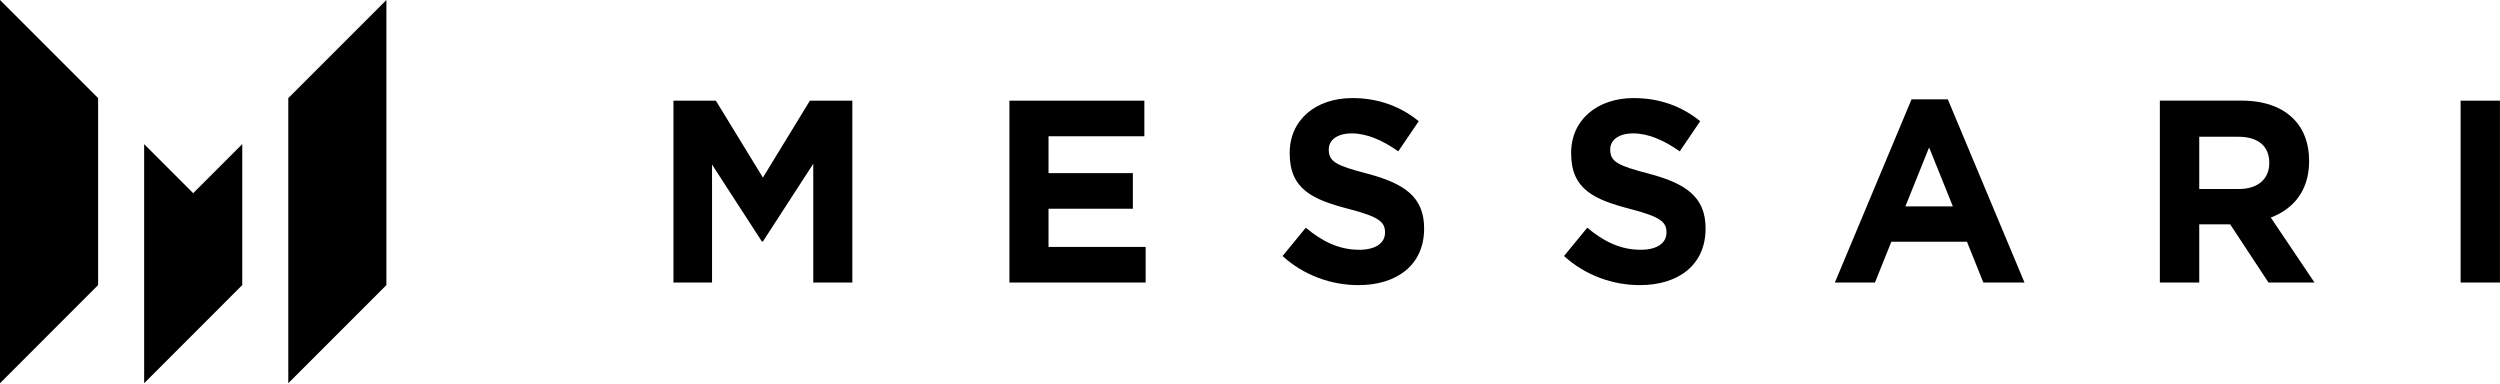 <svg width="189" height="29" viewBox="0 0 189 29" fill="none" xmlns="http://www.w3.org/2000/svg">
<g clip-path="url(#clip0_804_19012)">
<path d="M0 0V28.971L7.417 21.552V7.417L0 0Z" fill="black"/>
<path d="M14.604 14.604L10.898 10.898V28.971L18.314 21.552V10.898L14.604 14.604Z" fill="black"/>
<path d="M21.795 7.417V28.971L29.212 21.552V0L21.795 7.417Z" fill="black"/>
<path d="M50.913 21.358H53.83V12.441L57.598 18.256H57.675L61.482 12.383V21.361H64.437V7.61H61.23L57.675 13.425L54.12 7.61H50.913V21.358V21.358ZM76.313 21.358H86.611V18.668H79.268V15.781H85.644V13.091H79.268V10.301H86.514V7.61H76.313V21.358ZM102.699 21.555C105.616 21.555 107.663 20.021 107.663 17.292V17.254C107.663 14.856 106.116 13.856 103.373 13.129C101.036 12.522 100.456 12.226 100.456 11.323V11.284C100.456 10.616 101.055 10.085 102.193 10.085C103.331 10.085 104.511 10.596 105.71 11.442L107.257 9.163C105.884 8.044 104.204 7.414 102.235 7.414C99.472 7.414 97.5 9.063 97.5 11.558V11.596C97.5 14.325 99.257 15.093 101.983 15.801C104.243 16.389 104.707 16.784 104.707 17.549V17.588C104.707 18.394 103.972 18.883 102.757 18.883C101.21 18.883 99.936 18.234 98.718 17.215L96.959 19.356C98.583 20.828 100.649 21.555 102.696 21.555M123.977 21.555C126.894 21.555 128.941 20.021 128.941 17.292V17.254C128.941 14.856 127.397 13.856 124.651 13.129C122.314 12.522 121.734 12.226 121.734 11.323V11.284C121.734 10.616 122.333 10.085 123.472 10.085C124.61 10.085 125.789 10.596 126.988 11.442L128.535 9.163C127.162 8.044 125.483 7.414 123.51 7.414C120.748 7.414 118.778 9.063 118.778 11.558V11.596C118.778 14.325 120.535 15.093 123.262 15.801C125.521 16.389 125.985 16.784 125.985 17.549V17.588C125.985 18.394 125.25 18.883 124.035 18.883C122.488 18.883 121.215 18.234 119.996 17.215L118.24 19.356C119.864 20.828 121.93 21.555 123.977 21.555M138.714 21.358H141.747L142.985 18.276H148.703L149.94 21.358H153.051L147.255 7.511H144.512L138.717 21.358H138.714ZM144.046 15.604L145.841 11.146L147.637 15.604H144.043H144.046ZM163.288 21.358H166.263V16.958H168.6L171.498 21.358H174.976L171.672 16.447C173.39 15.798 174.569 14.403 174.569 12.185V12.146C174.569 10.85 174.163 9.768 173.409 9.002C172.52 8.099 171.188 7.607 169.467 7.607H163.285V21.356L163.288 21.358ZM166.263 14.287V10.339H169.219C170.669 10.339 171.556 11.008 171.556 12.303V12.342C171.556 13.502 170.724 14.287 169.277 14.287H166.263V14.287ZM186.022 21.358H188.997V7.61H186.022V21.358V21.358Z" fill="black"/>
</g>
<defs>
<clipPath id="clip0_804_19012">
<rect width="189" height="28.971" fill="white"/>
</clipPath>
</defs>
</svg>
